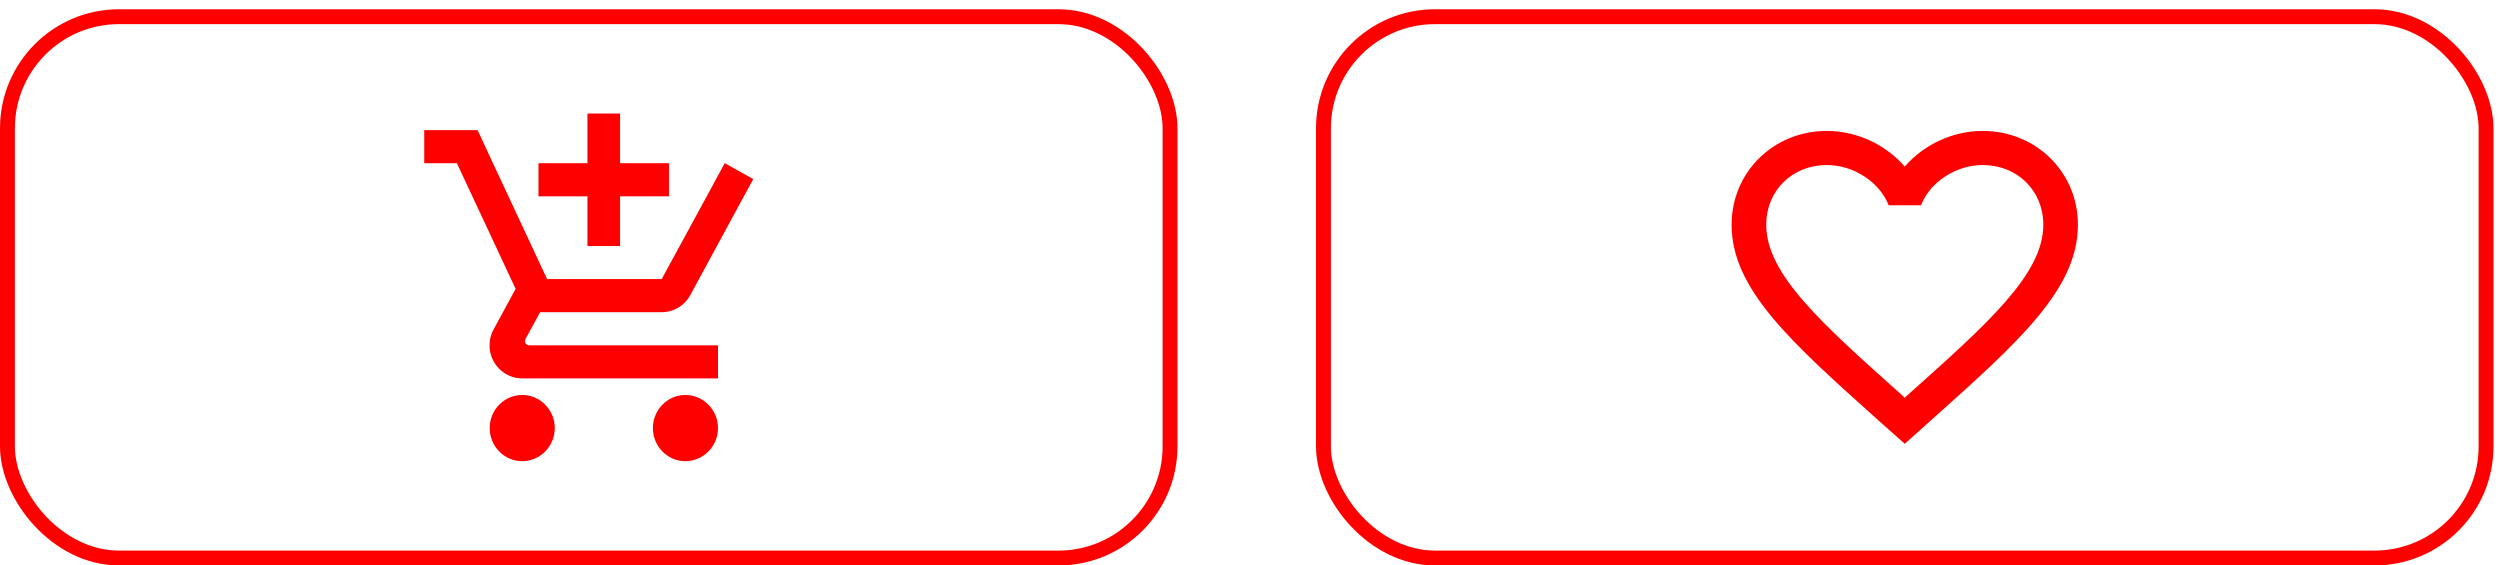 <svg width="168" height="38" viewBox="0 0 168 38" fill="none" xmlns="http://www.w3.org/2000/svg">
<rect x="0.5" y="1.122" width="78.127" height="36.378" rx="7.5" stroke="#FF0000"/>
<path fill-rule="evenodd" clip-rule="evenodd" d="M39.476 16.53H41.669V13.193H44.959V10.968H41.669V7.63H39.476V10.968H36.186V13.193H39.476V16.53V16.53ZM35.089 26.542C33.883 26.542 32.907 27.543 32.907 28.767C32.907 29.99 33.883 30.992 35.089 30.992C36.296 30.992 37.282 29.99 37.282 28.767C37.282 27.543 36.296 26.542 35.089 26.542V26.542ZM46.056 26.542C44.85 26.542 43.874 27.543 43.874 28.767C43.874 29.99 44.85 30.992 46.056 30.992C47.262 30.992 48.25 29.99 48.25 28.767C48.25 27.543 47.262 26.542 46.056 26.542V26.542ZM35.276 22.927L35.308 22.793L36.296 20.979H44.466C45.288 20.979 46.013 20.524 46.385 19.834L50.618 12.036L48.71 10.968H48.699L47.493 13.193L44.466 18.755H36.767L36.624 18.454L34.168 13.193L33.126 10.968L32.095 8.743H28.509V10.968H30.702L34.65 19.411L33.17 22.136C32.994 22.448 32.895 22.815 32.895 23.205C32.895 24.428 33.883 25.429 35.089 25.429H48.25V23.205H35.55C35.407 23.205 35.276 23.082 35.276 22.927V22.927Z" fill="#FF0000"/>
<rect x="88.936" y="1.122" width="78.127" height="36.378" rx="7.5" stroke="#FF0000"/>
<path fill-rule="evenodd" clip-rule="evenodd" d="M133.237 8.798C131.212 8.798 129.268 9.726 128 11.193C126.731 9.726 124.788 8.798 122.764 8.798C119.18 8.798 116.364 11.571 116.364 15.1C116.364 19.431 120.32 22.96 126.312 28.323L128 29.824L129.687 28.311C135.68 22.96 139.636 19.431 139.636 15.1C139.636 11.571 136.82 8.798 133.237 8.798V8.798ZM128.116 26.615L128 26.73L127.883 26.615C122.344 21.677 118.691 18.412 118.691 15.1C118.691 12.809 120.436 11.09 122.764 11.09C124.555 11.09 126.301 12.224 126.918 13.794H129.094C129.699 12.224 131.444 11.09 133.237 11.09C135.564 11.09 137.31 12.809 137.31 15.1C137.31 18.412 133.655 21.677 128.116 26.615V26.615Z" fill="#FF0000"/>
</svg>
